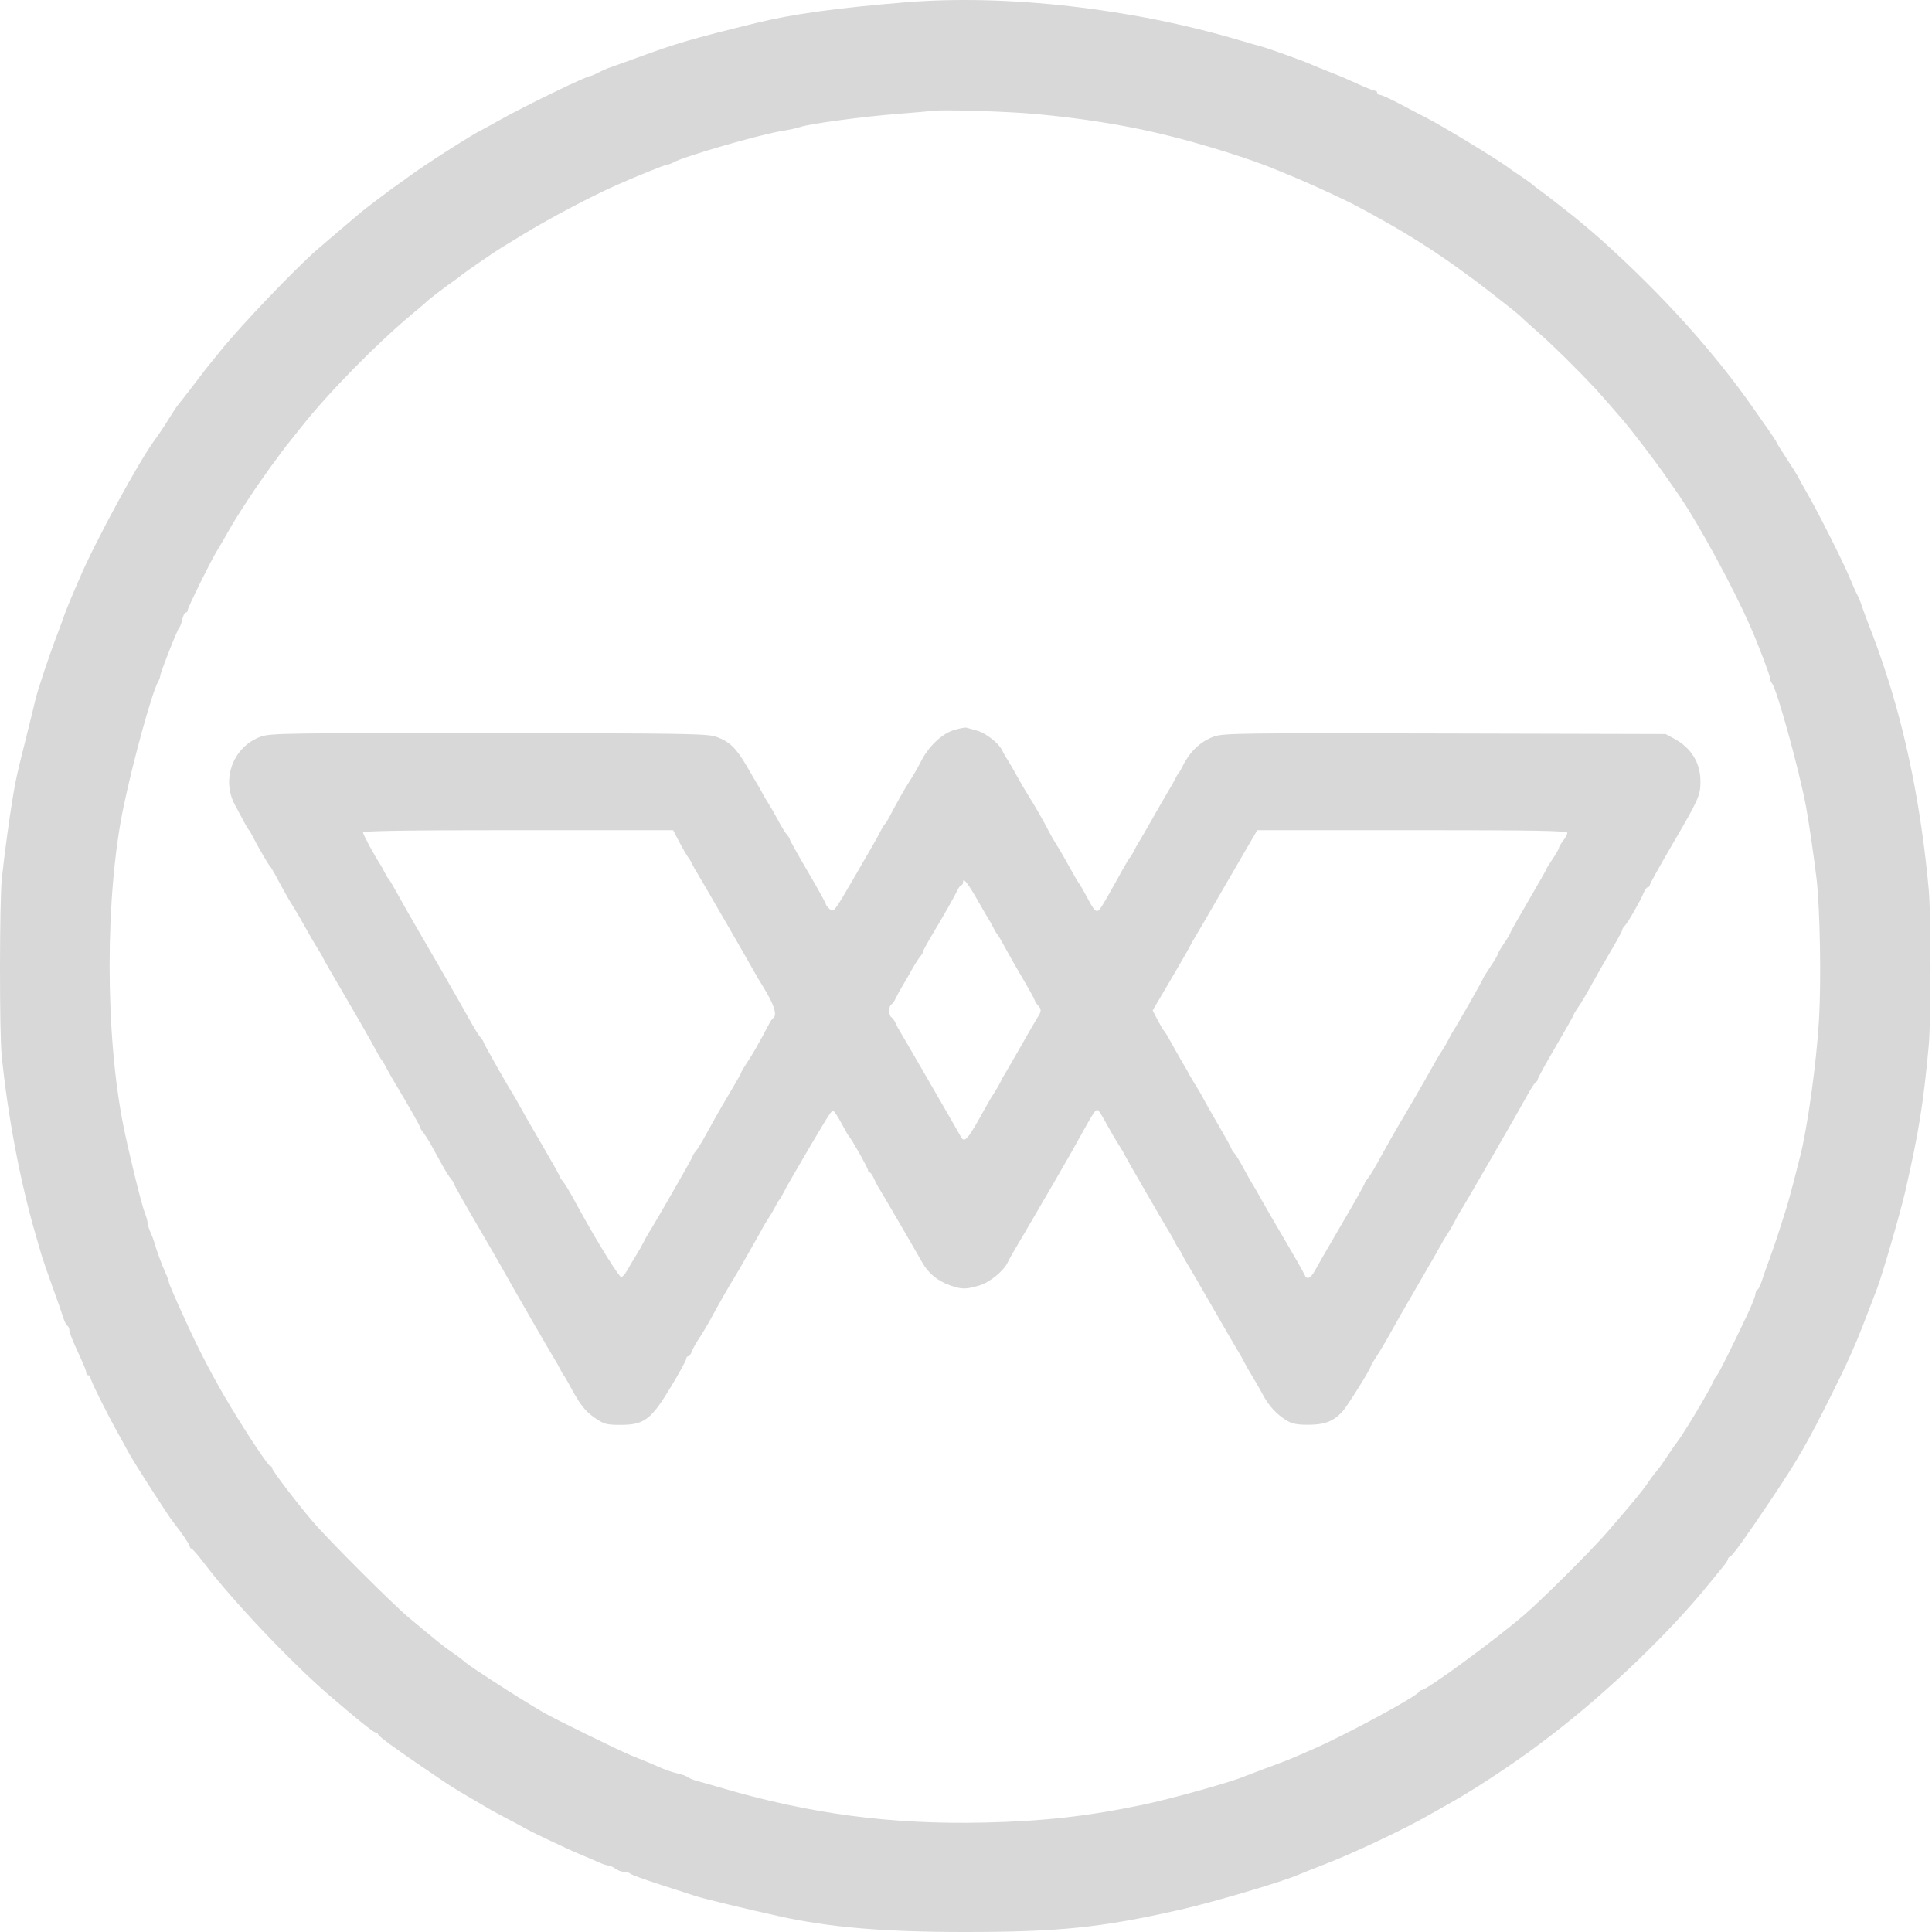 <svg width="85" height="85" viewBox="0 0 85 85" fill="none" xmlns="http://www.w3.org/2000/svg">
<g clip-path="url(#clip0_205_186)">
<path fill-rule="evenodd" clip-rule="evenodd" d="M39.862 0.1C36.82 0.348 34.876 0.617 33.262 1.013C30.449 1.703 29.763 1.903 28.01 2.547C27.499 2.734 26.976 2.922 26.848 2.964C26.72 3.006 26.49 3.107 26.337 3.189C26.183 3.271 26.027 3.338 25.989 3.339C25.809 3.34 23.076 4.667 21.968 5.291C21.61 5.493 21.255 5.687 21.178 5.724C20.793 5.907 18.669 7.264 18.049 7.723C17.888 7.843 17.664 8.003 17.552 8.08C17.255 8.283 16.146 9.118 15.886 9.335C15.569 9.6 14.303 10.677 13.98 10.957C12.987 11.821 10.662 14.252 9.71 15.423C9.002 16.294 9.093 16.179 8.466 17.004C8.174 17.387 7.893 17.747 7.841 17.803C7.789 17.86 7.599 18.146 7.42 18.438C7.241 18.731 6.965 19.145 6.807 19.358C6.112 20.294 4.204 23.801 3.513 25.416C3.403 25.672 3.277 25.965 3.233 26.067C3.047 26.498 2.842 27.012 2.77 27.229C2.728 27.357 2.605 27.691 2.496 27.972C2.197 28.745 1.646 30.393 1.564 30.761C1.523 30.94 1.36 31.609 1.2 32.248C0.733 34.113 0.711 34.21 0.578 34.991C0.421 35.911 0.19 37.613 0.08 38.662C-0.023 39.641 -0.028 45.412 0.073 46.424C0.338 49.084 0.893 52.017 1.569 54.325C1.674 54.683 1.795 55.102 1.838 55.255C1.882 55.408 2.092 56.015 2.305 56.603C2.519 57.191 2.734 57.806 2.783 57.971C2.832 58.135 2.913 58.294 2.962 58.325C3.011 58.355 3.051 58.443 3.051 58.52C3.051 58.596 3.16 58.897 3.293 59.188C3.734 60.154 3.795 60.302 3.795 60.405C3.795 60.461 3.837 60.507 3.888 60.507C3.939 60.507 3.981 60.559 3.982 60.623C3.982 60.735 4.735 62.247 5.22 63.11C5.349 63.34 5.565 63.731 5.7 63.979C5.921 64.386 7.414 66.709 7.615 66.959C7.953 67.378 8.35 67.961 8.35 68.037C8.35 68.088 8.382 68.129 8.421 68.129C8.459 68.129 8.721 68.432 9.002 68.802C10.23 70.423 12.81 73.144 14.489 74.59C15.68 75.615 16.427 76.216 16.511 76.216C16.564 76.216 16.622 76.258 16.639 76.309C16.672 76.408 17.383 76.926 18.9 77.956C19.938 78.66 19.891 78.63 20.772 79.145C21.122 79.349 21.493 79.566 21.596 79.627C21.698 79.687 22.033 79.867 22.34 80.027C22.647 80.187 22.96 80.356 23.037 80.403C23.281 80.554 24.922 81.334 25.5 81.574C25.807 81.701 26.19 81.866 26.351 81.939C26.512 82.013 26.7 82.074 26.769 82.076C26.838 82.077 26.976 82.14 27.075 82.215C27.174 82.29 27.344 82.352 27.451 82.352C27.559 82.352 27.687 82.39 27.736 82.437C27.784 82.484 28.368 82.697 29.033 82.91C29.697 83.123 30.408 83.353 30.613 83.422C30.931 83.528 32.914 84.008 34.285 84.309C36.502 84.798 38.875 84.999 42.418 85C46.59 85.001 48.459 84.808 51.946 84.015C53.37 83.691 56.425 82.788 57.105 82.489C57.259 82.422 57.782 82.214 58.267 82.027C59.53 81.541 61.74 80.499 62.822 79.88C63.103 79.72 63.522 79.483 63.752 79.355C64.471 78.954 65.363 78.392 66.318 77.741C67.096 77.211 67.447 76.956 68.26 76.333C70.732 74.439 73.443 71.838 75.167 69.71C75.436 69.377 75.738 69.008 75.839 68.888C75.939 68.769 76.022 68.636 76.022 68.594C76.022 68.552 76.064 68.503 76.115 68.486C76.221 68.45 76.791 67.659 77.91 65.991C79.074 64.258 79.521 63.483 80.564 61.39C81.13 60.254 81.328 59.831 81.695 58.973C81.793 58.746 82.128 57.891 82.305 57.416C82.377 57.224 82.497 56.911 82.573 56.719C82.798 56.145 83.606 53.367 83.823 52.42C84.417 49.828 84.622 48.555 84.856 46.006C84.96 44.864 84.96 40.269 84.856 39.127C84.529 35.561 83.875 32.295 82.91 29.407C82.635 28.584 82.535 28.308 82.154 27.322C82.046 27.041 81.924 26.703 81.882 26.572C81.841 26.44 81.762 26.252 81.706 26.154C81.65 26.055 81.502 25.723 81.377 25.416C81.115 24.77 79.979 22.513 79.506 21.698C79.328 21.391 79.154 21.077 79.119 21.001C79.085 20.924 78.854 20.555 78.608 20.181C78.361 19.806 78.16 19.482 78.16 19.459C78.16 19.437 78.013 19.21 77.835 18.955C77.656 18.7 77.356 18.271 77.169 18.003C75.422 15.496 73.13 12.954 70.441 10.543C70.055 10.196 69.123 9.42 68.911 9.268C68.86 9.232 68.671 9.084 68.492 8.94C68.313 8.796 68 8.556 67.795 8.407C67.591 8.258 67.403 8.113 67.377 8.085C67.351 8.056 67.142 7.908 66.912 7.754C66.682 7.601 66.452 7.442 66.401 7.402C65.997 7.079 63.364 5.481 62.683 5.144C62.529 5.068 62.054 4.819 61.626 4.591C61.198 4.363 60.79 4.176 60.719 4.176C60.649 4.176 60.591 4.134 60.591 4.083C60.591 4.032 60.547 3.99 60.492 3.99C60.438 3.99 60.156 3.882 59.865 3.75C59.151 3.426 59.044 3.38 58.453 3.148C58.172 3.037 57.816 2.892 57.663 2.825C57.262 2.649 55.771 2.116 55.437 2.029C55.281 1.988 54.86 1.868 54.502 1.762C49.797 0.367 44.271 -0.26 39.862 0.1ZM45.532 5.012C47.556 5.197 49.441 5.496 51.11 5.896C52.887 6.322 55.101 7.016 56.222 7.498C56.35 7.553 56.674 7.686 56.941 7.794C57.505 8.022 59.093 8.752 59.569 9.002C61.875 10.213 63.532 11.277 65.564 12.852C66.229 13.367 66.814 13.835 66.866 13.891C66.917 13.947 67.311 14.304 67.743 14.685C68.37 15.239 69.39 16.246 70.218 17.13C70.328 17.248 71.102 18.131 71.41 18.491C71.753 18.89 72.818 20.281 73.173 20.792C73.359 21.06 73.651 21.478 73.821 21.721C74.687 22.959 76.247 25.822 77.025 27.601C77.371 28.393 77.881 29.738 77.881 29.859C77.881 29.926 77.918 30.02 77.962 30.069C78.169 30.293 79.177 33.95 79.46 35.502C79.59 36.216 79.804 37.684 79.921 38.662C80.073 39.94 80.13 43.141 80.03 44.844C79.918 46.773 79.521 49.636 79.188 50.922C79.14 51.107 79.01 51.613 78.899 52.048C78.787 52.483 78.642 53.005 78.576 53.21C78.51 53.414 78.37 53.854 78.265 54.186C78.16 54.518 77.966 55.083 77.833 55.441C77.701 55.799 77.551 56.226 77.501 56.39C77.45 56.555 77.369 56.714 77.32 56.744C77.27 56.775 77.23 56.863 77.23 56.941C77.23 57.019 77.079 57.403 76.895 57.795C76.264 59.137 75.603 60.461 75.54 60.509C75.504 60.535 75.431 60.661 75.376 60.788C75.182 61.237 74.026 63.158 73.727 63.528C73.685 63.579 73.526 63.809 73.373 64.039C73.088 64.466 72.983 64.61 72.81 64.809C72.756 64.871 72.609 65.073 72.484 65.258C72.25 65.603 71.919 66.005 70.735 67.38C70.008 68.223 67.822 70.4 66.99 71.108C65.672 72.228 62.762 74.357 62.548 74.357C62.503 74.357 62.452 74.39 62.435 74.43C62.347 74.634 59.054 76.409 57.663 77.001C57.459 77.088 57.166 77.216 57.012 77.284C56.725 77.411 56.399 77.537 55.432 77.894C55.125 78.008 54.791 78.135 54.688 78.178C54.09 78.427 51.462 79.157 50.273 79.404C47.854 79.908 45.926 80.125 43.348 80.185C39.188 80.281 35.618 79.807 31.635 78.63C31.277 78.524 30.848 78.402 30.68 78.359C30.512 78.315 30.324 78.239 30.262 78.189C30.199 78.138 30.002 78.066 29.823 78.028C29.644 77.989 29.352 77.895 29.172 77.817C28.488 77.522 28.273 77.433 27.778 77.237C27.324 77.058 24.402 75.627 23.92 75.348C23.368 75.029 22.419 74.437 21.596 73.899C20.694 73.309 20.553 73.211 20.315 73.004C20.253 72.95 20.052 72.804 19.868 72.679C19.536 72.453 19.227 72.205 17.977 71.159C17.242 70.545 14.39 67.69 13.735 66.913C12.983 66.02 11.975 64.695 11.975 64.598C11.975 64.546 11.938 64.504 11.892 64.504C11.809 64.504 10.862 63.084 10.107 61.824C9.461 60.749 8.824 59.544 8.305 58.416C7.662 57.018 7.42 56.46 7.42 56.37C7.42 56.335 7.36 56.174 7.285 56.013C7.137 55.693 6.879 54.992 6.801 54.697C6.774 54.595 6.693 54.38 6.621 54.218C6.549 54.057 6.491 53.864 6.491 53.788C6.491 53.713 6.433 53.51 6.363 53.337C6.23 53.009 5.671 50.734 5.43 49.538C4.618 45.507 4.62 39.399 5.434 35.502C5.868 33.427 6.688 30.457 6.955 29.995C7.007 29.907 7.049 29.792 7.049 29.741C7.049 29.606 7.817 27.656 7.892 27.601C7.927 27.575 7.984 27.418 8.02 27.252C8.056 27.086 8.124 26.95 8.171 26.95C8.219 26.95 8.257 26.904 8.257 26.847C8.257 26.734 9.284 24.655 9.561 24.208C9.656 24.054 9.792 23.824 9.863 23.697C10.211 23.072 10.415 22.741 10.982 21.876C11.483 21.113 12.405 19.835 12.789 19.374C12.831 19.323 13.041 19.058 13.256 18.787C14.426 17.302 16.59 15.098 18.157 13.795C18.464 13.54 18.735 13.308 18.761 13.279C18.829 13.202 19.721 12.519 19.968 12.356C20.084 12.279 20.225 12.173 20.283 12.12C20.396 12.017 21.756 11.08 22.061 10.896C22.163 10.834 22.575 10.583 22.976 10.338C24.17 9.609 25.989 8.647 27.127 8.143C28.043 7.738 29.267 7.243 29.355 7.243C29.409 7.243 29.526 7.201 29.615 7.15C30.072 6.886 33.449 5.91 34.438 5.756C34.702 5.715 35.058 5.637 35.229 5.582C35.693 5.434 37.961 5.13 39.49 5.01C40.231 4.952 40.943 4.891 41.07 4.873C41.495 4.815 44.353 4.904 45.532 5.012ZM41.969 32.12C41.432 32.285 40.85 32.841 40.514 33.509C40.386 33.761 40.172 34.135 40.037 34.34C39.815 34.676 39.481 35.267 39.127 35.948C39.055 36.086 38.971 36.22 38.939 36.245C38.908 36.271 38.829 36.397 38.763 36.524C38.578 36.885 38.39 37.215 37.503 38.74C36.709 40.105 36.672 40.152 36.504 40C36.408 39.913 36.33 39.809 36.33 39.768C36.33 39.727 35.974 39.087 35.539 38.345C35.105 37.603 34.749 36.967 34.749 36.931C34.749 36.894 34.69 36.798 34.617 36.718C34.545 36.637 34.376 36.362 34.241 36.106C34.107 35.85 33.916 35.516 33.817 35.362C33.718 35.209 33.594 35 33.543 34.898C33.491 34.795 33.409 34.649 33.361 34.572C33.312 34.496 33.097 34.127 32.882 33.754C32.406 32.926 32.095 32.622 31.519 32.419C31.118 32.277 30.208 32.262 21.503 32.255C12.648 32.248 11.895 32.26 11.48 32.408C10.271 32.842 9.726 34.254 10.326 35.393C10.75 36.197 10.906 36.477 10.955 36.524C10.981 36.55 11.055 36.675 11.119 36.803C11.303 37.174 11.814 38.054 11.874 38.105C11.904 38.13 12.007 38.298 12.104 38.477C12.54 39.29 12.699 39.57 12.918 39.917C13.047 40.122 13.278 40.519 13.431 40.8C13.584 41.081 13.821 41.489 13.958 41.705C14.094 41.921 14.206 42.114 14.206 42.133C14.206 42.152 14.609 42.853 15.1 43.691C15.592 44.53 16.113 45.433 16.259 45.7C16.674 46.46 16.759 46.607 16.811 46.657C16.837 46.682 16.911 46.808 16.974 46.935C17.038 47.063 17.177 47.314 17.284 47.493C17.967 48.633 18.482 49.537 18.482 49.595C18.482 49.633 18.54 49.729 18.61 49.81C18.68 49.891 18.847 50.155 18.981 50.398C19.116 50.641 19.336 51.038 19.47 51.281C19.605 51.524 19.772 51.789 19.842 51.869C19.912 51.95 19.969 52.045 19.969 52.079C19.969 52.114 20.416 52.906 20.961 53.838C21.507 54.771 22.044 55.701 22.155 55.906C22.416 56.386 24.311 59.674 24.433 59.856C24.484 59.933 24.577 60.1 24.639 60.228C24.702 60.356 24.775 60.481 24.801 60.507C24.828 60.533 24.95 60.742 25.074 60.972C25.519 61.803 25.735 62.08 26.171 62.381C26.577 62.661 26.677 62.688 27.313 62.688C28.342 62.689 28.652 62.454 29.517 61.016C29.886 60.404 30.189 59.85 30.191 59.787C30.193 59.723 30.234 59.67 30.281 59.67C30.329 59.67 30.396 59.583 30.43 59.476C30.464 59.369 30.608 59.107 30.75 58.895C30.892 58.682 31.122 58.299 31.26 58.044C31.603 57.409 32.055 56.617 32.325 56.178C32.448 55.977 32.654 55.624 32.781 55.394C32.909 55.164 33.11 54.809 33.229 54.604C33.348 54.4 33.488 54.149 33.541 54.047C33.593 53.944 33.719 53.735 33.82 53.582C33.921 53.428 34.056 53.198 34.119 53.071C34.182 52.943 34.257 52.817 34.285 52.792C34.312 52.766 34.387 52.641 34.451 52.513C34.514 52.385 34.688 52.071 34.836 51.816C36.263 49.359 36.573 48.852 36.645 48.861C36.691 48.867 36.859 49.116 37.017 49.414C37.176 49.713 37.328 49.977 37.355 50.003C37.466 50.107 38.189 51.391 38.189 51.483C38.189 51.538 38.221 51.583 38.261 51.583C38.301 51.583 38.383 51.698 38.444 51.839C38.504 51.98 38.596 52.157 38.647 52.234C38.739 52.372 40.149 54.791 40.584 55.559C40.851 56.03 41.258 56.36 41.809 56.554C42.308 56.731 42.498 56.731 43.082 56.558C43.545 56.42 44.156 55.922 44.338 55.534C44.386 55.432 44.476 55.264 44.538 55.162C44.601 55.06 44.81 54.704 45.003 54.372C45.196 54.04 45.392 53.705 45.438 53.628C45.484 53.551 45.874 52.882 46.304 52.141C47.039 50.874 47.212 50.569 47.822 49.468C48.142 48.892 48.242 48.771 48.327 48.86C48.389 48.926 48.542 49.186 48.946 49.91C49.017 50.038 49.156 50.268 49.255 50.421C49.353 50.575 49.463 50.763 49.497 50.84C49.556 50.973 51.301 53.988 51.487 54.279C51.536 54.356 51.627 54.523 51.689 54.651C51.752 54.779 51.826 54.904 51.853 54.93C51.881 54.955 51.955 55.081 52.017 55.209C52.08 55.336 52.172 55.504 52.223 55.58C52.273 55.657 52.676 56.347 53.117 57.114C53.994 58.639 54.347 59.246 54.521 59.531C54.583 59.633 54.687 59.821 54.751 59.949C54.815 60.077 54.971 60.349 55.098 60.553C55.225 60.758 55.428 61.114 55.551 61.344C55.817 61.845 56.155 62.216 56.592 62.486C56.844 62.642 57.059 62.686 57.568 62.684C58.284 62.681 58.66 62.536 59.056 62.11C59.273 61.876 60.312 60.214 60.312 60.1C60.312 60.074 60.432 59.872 60.578 59.652C60.723 59.432 60.99 58.98 61.171 58.648C61.352 58.316 61.914 57.333 62.422 56.463C62.929 55.594 63.373 54.82 63.409 54.744C63.445 54.667 63.558 54.479 63.66 54.325C63.762 54.172 63.908 53.921 63.986 53.768C64.063 53.614 64.166 53.426 64.216 53.349C64.456 52.973 66.688 49.105 67.219 48.144C67.374 47.863 67.536 47.619 67.578 47.602C67.621 47.584 67.656 47.531 67.656 47.482C67.656 47.433 68.011 46.786 68.446 46.044C68.88 45.303 69.236 44.673 69.236 44.645C69.236 44.617 69.315 44.483 69.411 44.347C69.579 44.11 69.733 43.848 70.238 42.938C70.366 42.708 70.674 42.174 70.922 41.75C71.171 41.327 71.374 40.948 71.374 40.909C71.374 40.87 71.426 40.785 71.49 40.722C71.627 40.586 72.159 39.656 72.31 39.29C72.367 39.149 72.453 39.034 72.499 39.034C72.545 39.034 72.582 38.993 72.582 38.944C72.582 38.894 73.025 38.096 73.566 37.17C74.736 35.169 74.813 34.997 74.813 34.386C74.813 33.559 74.412 32.906 73.651 32.495L73.28 32.295L63.568 32.27C54.629 32.247 53.821 32.258 53.417 32.403C52.811 32.621 52.346 33.064 52.017 33.736C51.955 33.864 51.881 33.989 51.853 34.014C51.826 34.04 51.752 34.166 51.689 34.293C51.627 34.421 51.534 34.589 51.483 34.665C51.433 34.742 51.118 35.286 50.784 35.874C50.45 36.462 50.136 37.005 50.085 37.082C50.034 37.159 49.942 37.326 49.879 37.454C49.817 37.582 49.74 37.707 49.709 37.733C49.678 37.758 49.527 38.009 49.373 38.291C48.936 39.085 48.691 39.519 48.485 39.855C48.264 40.219 48.194 40.177 47.817 39.462C47.685 39.212 47.541 38.961 47.497 38.904C47.426 38.814 47.308 38.61 46.767 37.64C46.696 37.512 46.557 37.282 46.46 37.129C46.362 36.975 46.219 36.724 46.142 36.571C45.939 36.168 45.512 35.421 45.235 34.986C45.104 34.78 44.884 34.403 44.746 34.15C44.609 33.897 44.416 33.564 44.318 33.41C44.22 33.257 44.112 33.069 44.078 32.992C43.951 32.709 43.362 32.247 43.006 32.151C42.804 32.097 42.589 32.036 42.529 32.017C42.468 31.998 42.216 32.044 41.969 32.12ZM29.772 36.827C30.005 37.277 30.235 37.68 30.289 37.733C30.316 37.758 30.389 37.884 30.451 38.012C30.514 38.139 30.607 38.307 30.658 38.383C30.761 38.539 32.871 42.191 33.236 42.845C33.307 42.973 33.444 43.203 33.54 43.357C34.058 44.184 34.214 44.661 34.011 44.797C33.973 44.823 33.883 44.957 33.811 45.095C33.442 45.806 33.12 46.371 32.879 46.731C32.732 46.951 32.611 47.154 32.611 47.183C32.611 47.212 32.408 47.575 32.159 47.992C31.91 48.408 31.596 48.947 31.462 49.19C31.327 49.432 31.107 49.83 30.973 50.073C30.838 50.316 30.671 50.58 30.601 50.661C30.531 50.742 30.474 50.837 30.474 50.872C30.474 50.928 28.775 53.887 28.518 54.279C28.468 54.356 28.377 54.523 28.315 54.651C28.253 54.779 28.098 55.05 27.97 55.255C27.842 55.459 27.668 55.752 27.584 55.906C27.499 56.059 27.385 56.184 27.329 56.184C27.239 56.184 26.35 54.762 25.646 53.49C25.504 53.234 25.272 52.815 25.13 52.559C24.988 52.304 24.815 52.029 24.745 51.948C24.675 51.867 24.617 51.775 24.617 51.743C24.617 51.711 24.267 51.087 23.84 50.356C23.412 49.625 22.973 48.86 22.863 48.655C22.753 48.451 22.622 48.221 22.573 48.144C22.348 47.798 21.271 45.896 21.271 45.845C21.271 45.814 21.212 45.722 21.141 45.641C21.069 45.561 20.891 45.28 20.746 45.018C20.516 44.604 20.009 43.714 19.348 42.564C19.244 42.384 18.856 41.715 18.485 41.077C18.113 40.439 17.661 39.645 17.48 39.313C17.298 38.981 17.125 38.688 17.094 38.662C17.063 38.637 16.986 38.511 16.924 38.383C16.861 38.256 16.769 38.088 16.718 38.012C16.463 37.626 15.972 36.713 15.972 36.625C15.972 36.554 17.965 36.524 22.794 36.524H29.616L29.772 36.827ZM68.955 36.641C68.954 36.705 68.871 36.861 68.771 36.989C68.671 37.117 68.588 37.257 68.587 37.301C68.586 37.345 68.46 37.566 68.306 37.794C68.153 38.021 68.028 38.226 68.028 38.25C68.028 38.273 67.672 38.899 67.237 39.641C66.803 40.383 66.447 41.014 66.447 41.044C66.447 41.074 66.322 41.285 66.168 41.512C66.015 41.739 65.89 41.955 65.89 41.991C65.89 42.028 65.743 42.275 65.564 42.541C65.385 42.806 65.239 43.044 65.239 43.069C65.239 43.116 64.105 45.107 63.938 45.355C63.886 45.432 63.793 45.599 63.732 45.727C63.671 45.855 63.551 46.064 63.465 46.192C63.316 46.413 63.196 46.62 62.654 47.586C62.525 47.816 62.161 48.444 61.844 48.98C61.299 49.904 61.166 50.137 60.546 51.258C60.404 51.514 60.231 51.789 60.161 51.869C60.091 51.95 60.033 52.044 60.033 52.079C60.033 52.114 59.587 52.906 59.041 53.838C58.494 54.771 57.964 55.691 57.861 55.882C57.662 56.255 57.487 56.327 57.391 56.076C57.358 55.991 56.948 55.269 56.479 54.472C56.011 53.676 55.549 52.878 55.453 52.699C55.358 52.52 55.2 52.248 55.104 52.094C55.008 51.941 54.819 51.606 54.685 51.351C54.551 51.095 54.382 50.82 54.309 50.739C54.237 50.659 54.177 50.567 54.177 50.535C54.177 50.504 53.913 50.026 53.591 49.474C53.268 48.921 52.977 48.406 52.942 48.33C52.908 48.253 52.775 48.023 52.646 47.819C52.518 47.614 52.37 47.363 52.317 47.261C52.264 47.158 52.128 46.919 52.014 46.728C51.9 46.538 51.686 46.161 51.539 45.892C51.392 45.622 51.246 45.381 51.214 45.355C51.182 45.33 51.056 45.117 50.934 44.882L50.712 44.455L51.5 43.116C51.933 42.379 52.316 41.714 52.35 41.637C52.385 41.56 52.49 41.372 52.584 41.219C52.679 41.065 53.154 40.25 53.641 39.406C54.128 38.562 54.705 37.569 54.922 37.198L55.317 36.524H62.137C67.532 36.524 68.957 36.549 68.955 36.641ZM43.055 39.685C43.243 40.017 43.439 40.352 43.489 40.428C43.54 40.505 43.633 40.672 43.695 40.8C43.758 40.928 43.831 41.054 43.857 41.079C43.907 41.127 43.997 41.282 44.394 42.001C44.523 42.236 44.832 42.773 45.081 43.197C45.329 43.62 45.532 43.993 45.532 44.026C45.532 44.059 45.6 44.161 45.683 44.252C45.829 44.414 45.82 44.506 45.627 44.797C45.577 44.874 45.262 45.418 44.928 46.006C44.594 46.594 44.28 47.138 44.229 47.214C44.178 47.291 44.087 47.458 44.026 47.586C43.965 47.714 43.844 47.923 43.758 48.051C43.672 48.179 43.51 48.451 43.397 48.655C42.556 50.18 42.44 50.318 42.266 49.997C42.093 49.682 39.665 45.482 39.582 45.355C39.531 45.279 39.451 45.126 39.403 45.016C39.355 44.906 39.271 44.788 39.217 44.755C39.163 44.721 39.118 44.594 39.118 44.472C39.118 44.35 39.163 44.223 39.217 44.19C39.271 44.156 39.355 44.039 39.404 43.929C39.453 43.819 39.581 43.582 39.69 43.403C39.799 43.224 39.992 42.889 40.119 42.659C40.247 42.429 40.408 42.175 40.478 42.094C40.548 42.014 40.606 41.915 40.606 41.875C40.606 41.835 40.809 41.462 41.058 41.046C41.559 40.21 41.977 39.471 42.132 39.151C42.187 39.036 42.264 38.942 42.302 38.942C42.34 38.942 42.372 38.873 42.372 38.789C42.372 38.585 42.608 38.895 43.055 39.685Z" fill="#D8D8D8"/>
</g>
<defs>
<clipPath id="clip0_205_186">
<rect width="85" height="85" fill="white"/>
</clipPath>
</defs>
</svg>
